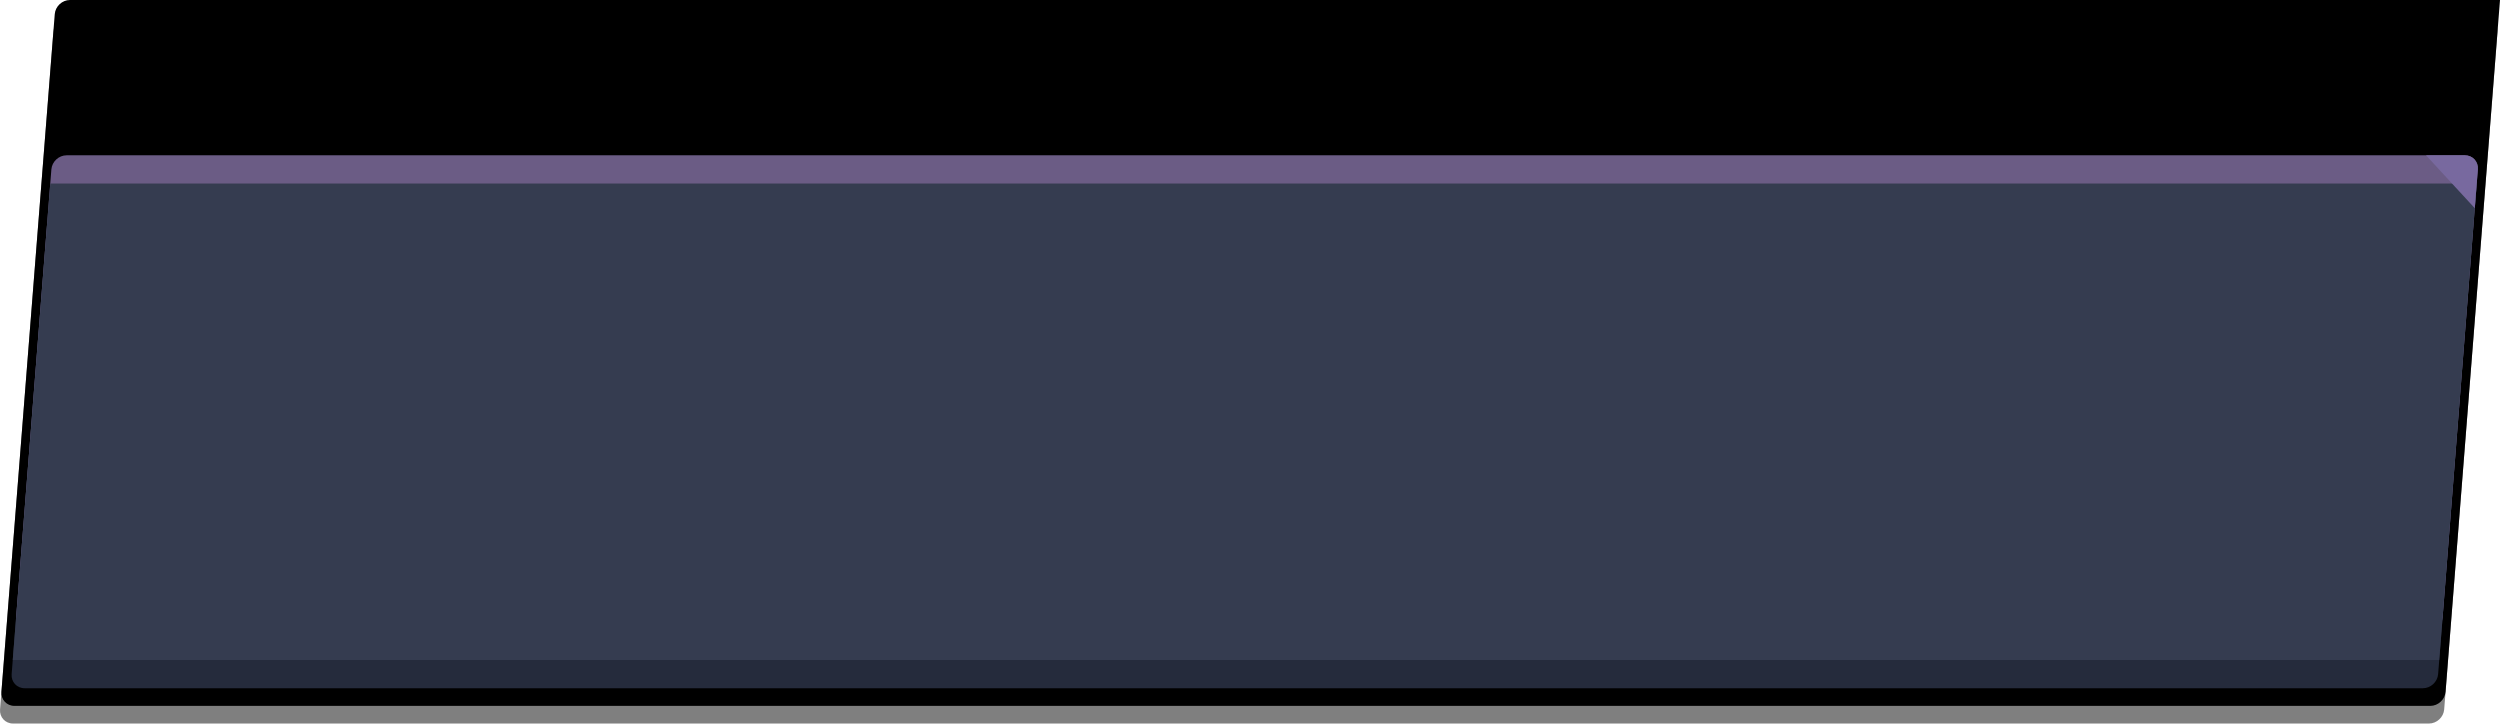 <?xml version="1.0" encoding="UTF-8"?>
<svg id="_레이어_2" data-name="레이어 2" xmlns="http://www.w3.org/2000/svg" viewBox="0 0 1416.66 410">
  <defs>
    <style>
      .cls-1 {
        fill: #6b5c85;
      }

      .cls-2 {
        opacity: .5;
      }

      .cls-3 {
        fill: #252b3c;
      }

      .cls-4 {
        fill: #353c50;
      }

      .cls-5 {
        fill: #78699f;
      }
    </style>
  </defs>
  <g id="_레이어_3" data-name="레이어 3">
    <path class="cls-2" d="M1407.88,10H38.88c-4.42,0-8.28,3.58-8.63,8L.03,402c-.35,4.42,2.95,8,7.37,8H1376.4c4.42,0,8.28-3.58,8.63-8l30.22-384c.35-4.42-2.95-8-7.37-8Z"/>
    <path d="M1416.66,0H39.66c-4.42,0-8.28,3.58-8.63,8L.81,392c-.35,4.42,2.95,8,7.37,8H1377.18c4.42,0,8.28-3.58,8.63-8L1416.66,0Z"/>
    <path class="cls-3" d="M1372.97,390H13.97c-4.42,0-7.72-3.58-7.37-8L26.59,128c.35-4.42,4.21-8,8.63-8H1394.22c4.42,0,7.72,3.58,7.37,8l-19.99,254c-.35,4.42-4.21,8-8.63,8Z"/>
    <path class="cls-1" d="M1375.49,358H16.49c-4.42,0-7.72-3.58-7.37-8L29.11,96c.35-4.42,4.21-8,8.63-8H1396.74c4.42,0,7.72,3.58,7.37,8l-19.99,254c-.35,4.42-4.21,8-8.63,8Z"/>
    <polygon class="cls-4" points="1382.23 374 7.23 374 28.48 104 1403.48 104 1382.23 374"/>
    <path class="cls-5" d="M1374.74,88h22c4.42,0,7.72,3.58,7.37,8l-1.73,22"/>
  </g>
</svg>